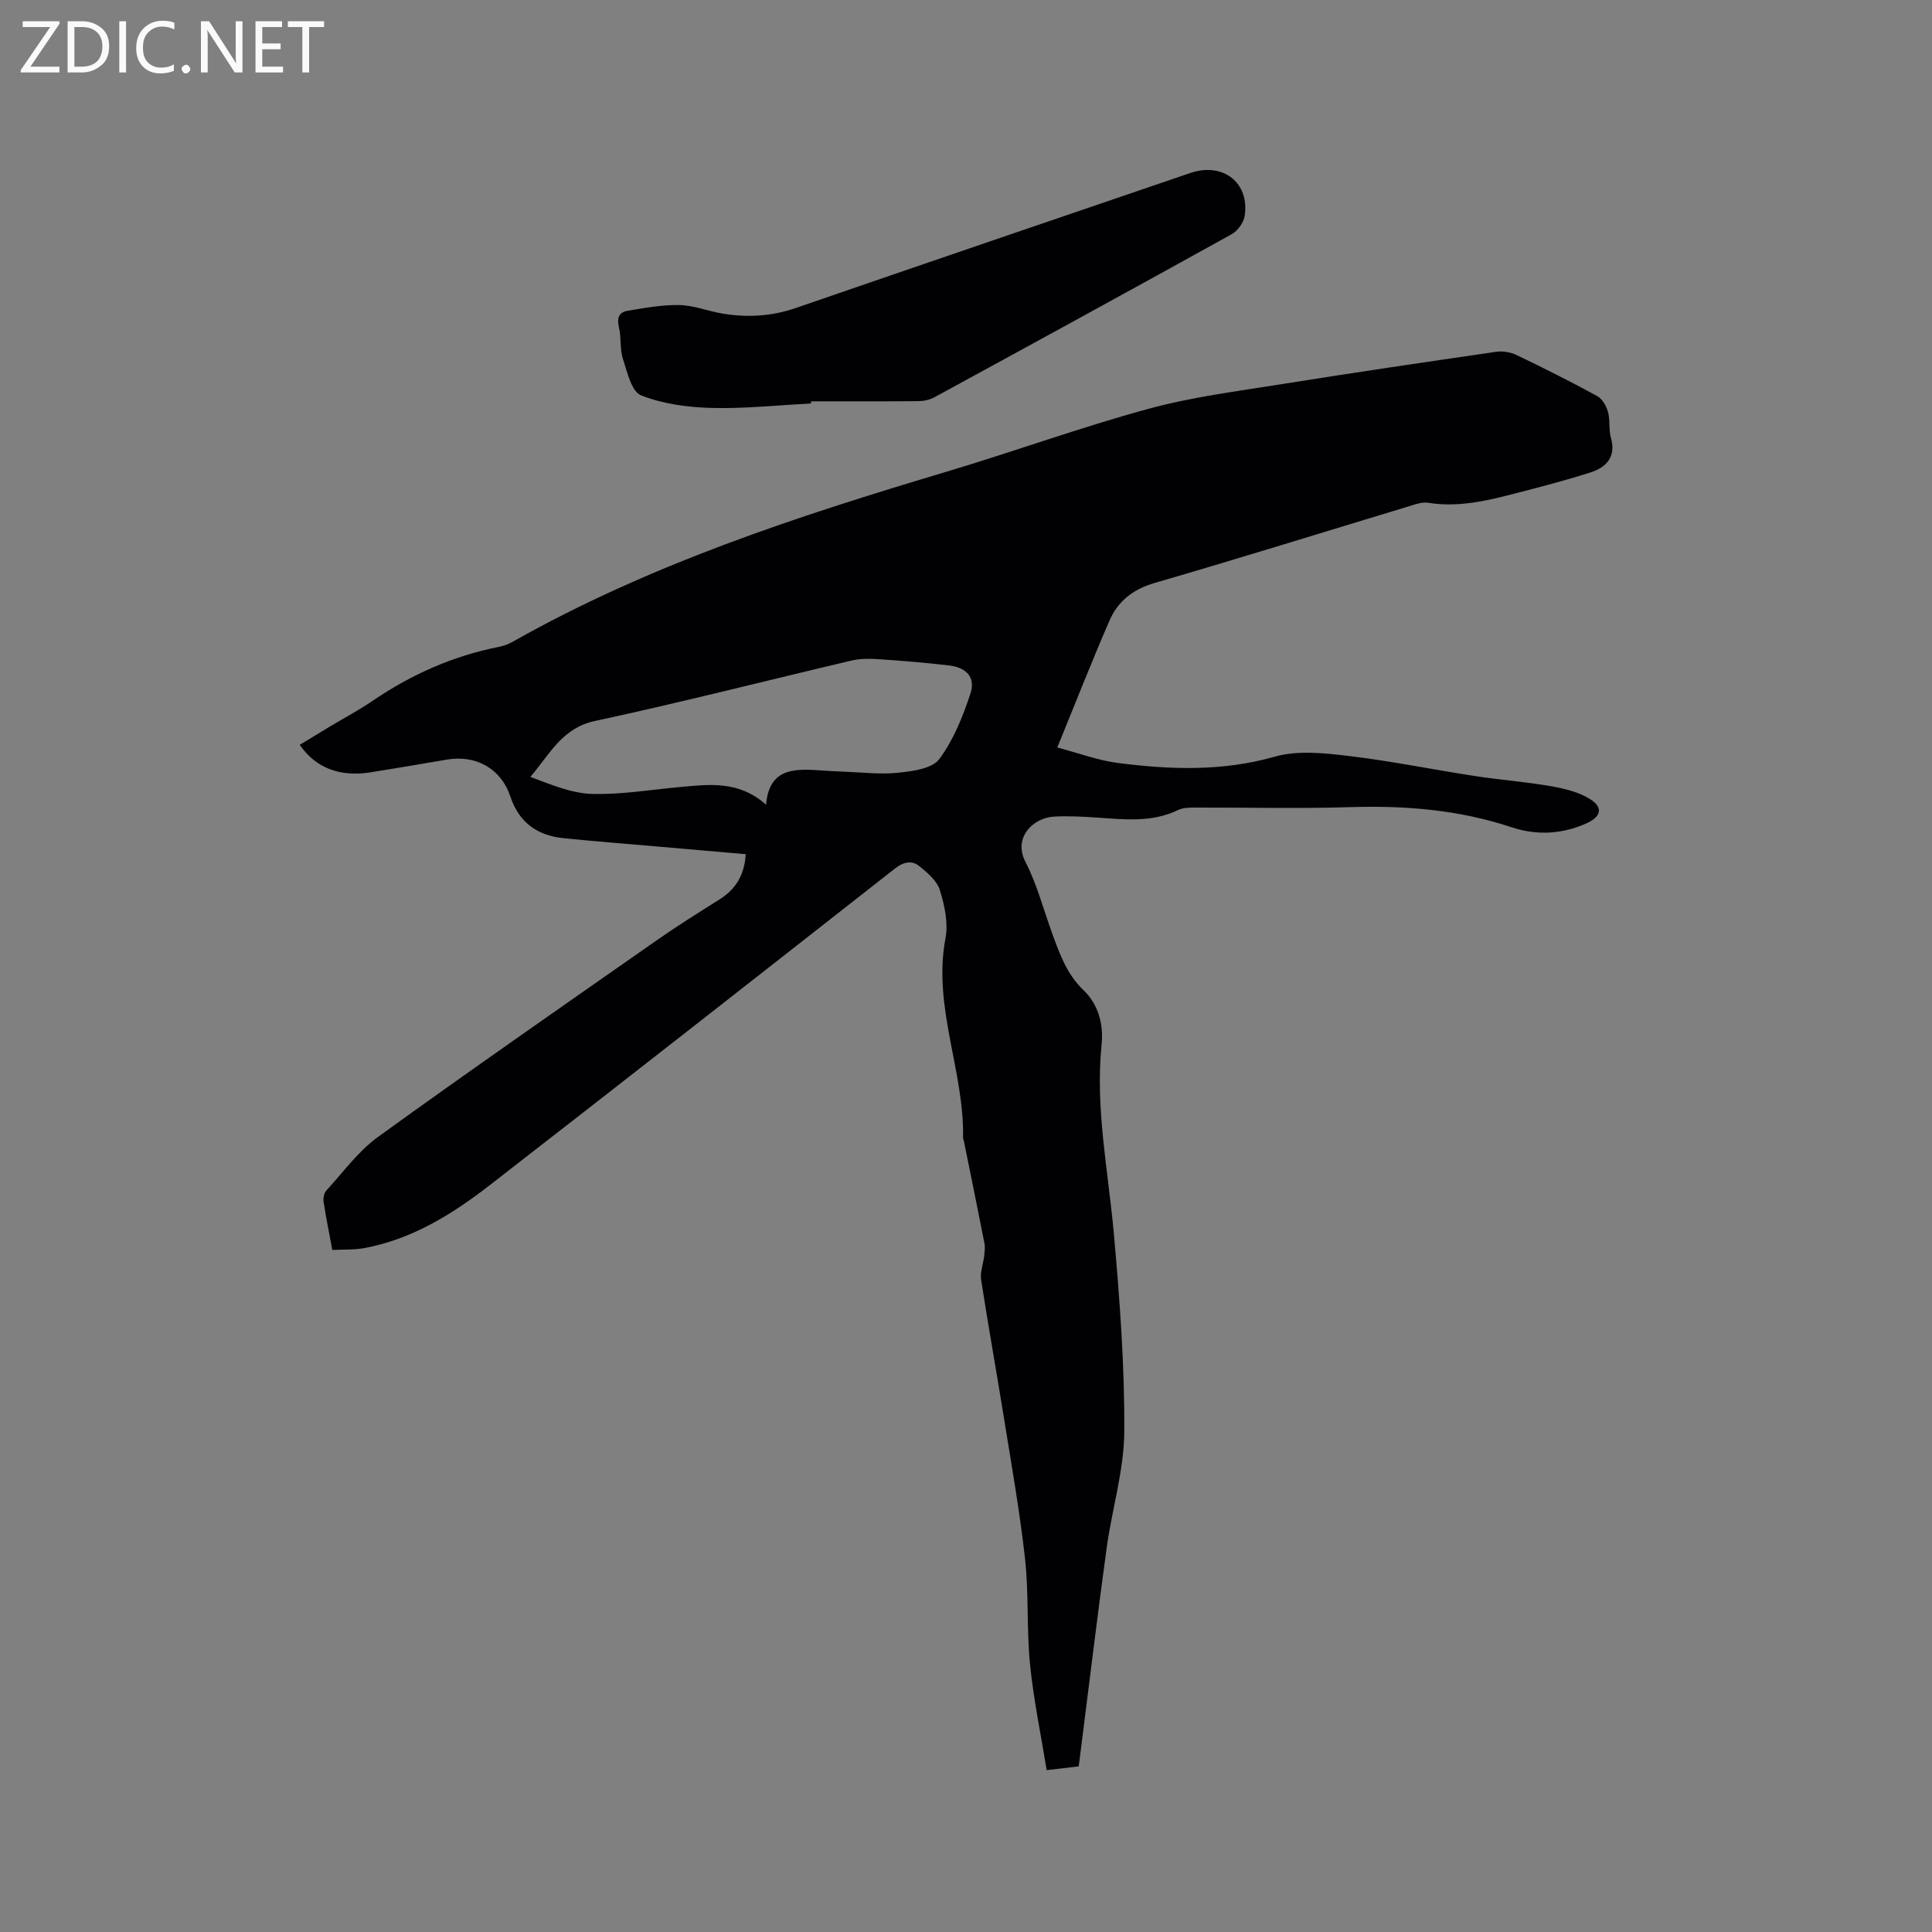 <svg enable-background="new 0 0 400 400" viewBox="0 0 400 400" xmlns="http://www.w3.org/2000/svg"><rect x="0" y="0" width="400" height="400" fill="#808080" stroke="none"/><path d="m223.33 365.71c-2 .24-3.86.46-6.63.78-1.19-7.37-2.71-14.59-3.44-21.88-.73-7.26-.24-14.65-1.04-21.91-1.1-9.88-2.85-19.7-4.43-29.53-1.51-9.41-3.21-18.8-4.66-28.22-.24-1.53.43-3.2.62-4.81.1-.9.24-1.85.07-2.72-1.38-7.07-2.83-14.12-4.26-21.18-.04-.21-.17-.41-.17-.61.28-13.9-6.32-27.17-3.64-41.36.6-3.16-.17-6.81-1.16-9.97-.61-1.97-2.62-3.68-4.36-5.05-1.49-1.17-3.22-.77-4.9.54-27.94 21.92-55.89 43.83-83.95 65.6-7.73 5.99-16.02 11.15-25.87 13-2.15.4-4.39.28-6.71.4-.65-3.51-1.31-6.72-1.8-9.95-.11-.74.07-1.8.54-2.32 3.49-3.81 6.62-8.16 10.73-11.14 19.06-13.78 38.38-27.19 57.65-40.67 4.24-2.97 8.64-5.72 13.03-8.48 3.4-2.13 5.2-5.11 5.44-9.38-5.77-.5-11.44-1-17.11-1.49-6.86-.6-13.73-1.12-20.58-1.82-5.41-.55-9.24-3.21-11.02-8.6-1.92-5.79-7.1-8.71-13.19-7.67-5.22.89-10.44 1.78-15.67 2.62-6.42 1.03-11.43-.85-14.76-5.68 2.05-1.25 4.09-2.5 6.14-3.73 3-1.8 6.1-3.44 8.99-5.41 7.98-5.43 16.6-9.26 26.08-11.14 1.02-.2 2.05-.59 2.96-1.11 28.24-15.94 58.8-25.92 89.68-35.14 14-4.18 27.75-9.19 41.83-13.03 9.04-2.47 18.46-3.65 27.75-5.14 14.75-2.36 29.53-4.53 44.31-6.68 1.34-.19 2.95.08 4.18.67 5.63 2.7 11.22 5.51 16.7 8.5 1.05.57 1.89 2.05 2.23 3.27.48 1.71.12 3.65.61 5.35 1.14 4-.97 6.15-4.22 7.19-5.81 1.85-11.74 3.37-17.65 4.87-5.24 1.33-10.52 2.29-16 1.41-1.26-.2-2.7.35-4.01.75-17.53 5.3-35.01 10.75-52.6 15.86-4.48 1.3-7.6 3.78-9.35 7.82-3.65 8.42-7 16.96-10.79 26.24 4.49 1.18 8.47 2.68 12.58 3.21 10.85 1.39 21.61 1.77 32.44-1.31 4.69-1.34 10.13-.76 15.13-.17 8.81 1.04 17.53 2.83 26.31 4.18 5.22.8 10.52 1.19 15.72 2.1 2.83.5 5.87 1.21 8.22 2.73 2.68 1.74 2.13 3.62-.81 4.95-5.07 2.29-10.38 2.54-15.52.83-10.92-3.64-22.08-4.53-33.5-4.17-10.59.33-21.21.06-31.81.09-1.25 0-2.65-.02-3.73.5-5.35 2.59-10.93 1.98-16.53 1.59-3.06-.21-6.15-.39-9.2-.22-4.22.23-8.52 4.28-5.9 9.36 2.36 4.57 3.68 9.68 5.45 14.56 1.58 4.35 3.05 8.64 6.61 12.05 3.01 2.88 4.14 7 3.72 11.14-1.35 13.24 1.36 26.17 2.53 39.23 1.22 13.6 2.24 27.29 2.16 40.93-.04 8.06-2.54 16.08-3.65 24.15-1.91 13.95-3.58 27.93-5.36 41.89-.12 1.06-.26 2.09-.43 3.33zm-64.72-199.1c.6-7.31 5.46-7.48 10.62-7.15 1.9.12 3.8.25 5.71.32 3.7.13 7.44.6 11.09.2 2.95-.32 6.96-.84 8.43-2.81 2.95-3.95 4.9-8.83 6.46-13.58 1.1-3.34-.83-5.4-4.45-5.82-4.84-.56-9.69-.97-14.55-1.29-1.86-.13-3.81-.14-5.61.28-17.71 4.16-35.35 8.69-53.13 12.51-6.8 1.46-9.32 6.82-13.37 11.58 4.27 1.59 8.49 3.4 12.76 3.52 6.08.17 12.2-.88 18.29-1.43 6.03-.55 12.1-1.36 17.75 3.67z" fill="#010104"/><path d="m167.91 83.54c-6.88.35-13.76 1.1-20.63.92-4.91-.13-10.06-.83-14.57-2.61-1.96-.78-2.86-4.83-3.74-7.56-.67-2.06-.31-4.43-.83-6.56-.45-1.86.02-3.08 1.72-3.37 3.58-.6 7.22-1.28 10.82-1.2 3.01.07 5.99 1.29 9.01 1.78 5.09.83 10.07.55 15.04-1.16 27.21-9.38 54.46-18.67 81.7-27.96 6.77-2.31 12.32 1.99 11.27 8.88-.21 1.39-1.45 3.1-2.7 3.79-20.46 11.35-41 22.57-61.54 33.76-.97.53-2.2.79-3.31.8-7.41.07-14.83.04-22.24.04z" fill="#010104"/><g fill="#fbfafa"><path d="m12.4 4.8-6.1 9h6v1.2h-8v-.5l6.1-8.9h-5.7v-1.2h7.6v.4z"/><path d="m14 15v-10.6h3c1.6 0 2.9.5 4 1.4s1.6 2.2 1.6 3.8-.5 3-1.6 3.9-2.4 1.5-4 1.5zm1.4-9.4v8.2h1.6c1.3 0 2.4-.4 3.1-1.1s1.1-1.8 1.1-3.1-.4-2.3-1.2-3-1.8-1-3.1-1z"/><path d="m26.1 4.4v10.6h-1.4v-10.6z"/><path d="m36.1 14.6c-.8.4-1.8.6-2.9.6-1.5 0-2.7-.5-3.6-1.4s-1.4-2.2-1.4-3.8c0-1.7.5-3.1 1.5-4.1s2.3-1.6 3.9-1.6c1 0 1.8.1 2.5.4v1.4c-.8-.4-1.6-.6-2.5-.6-1.2 0-2.1.4-2.9 1.2s-1.1 1.8-1.1 3.2c0 1.3.3 2.3 1 3s1.6 1.1 2.7 1.1c1 0 2-.2 2.7-.7v1.3z"/><path d="m37.6 14.3c0-.2.1-.5.3-.6s.4-.3.6-.3c.3 0 .5.1.6.3s.3.4.3.6-.1.4-.3.6-.4.3-.6.3c-.3 0-.5-.1-.6-.3s-.3-.4-.3-.6z"/><path d="m50.2 15h-1.6l-5.3-8.2c-.2-.2-.3-.5-.4-.7 0 .2.1.7.1 1.5v7.4h-1.4v-10.6h1.7l5.2 8.1c.2.4.4.6.4.7 0-.3-.1-.8-.1-1.5v-7.3h1.4z"/><path d="m58.6 15h-5.7v-10.6h5.5v1.2h-4.1v3.4h3.8v1.2h-3.8v3.6h4.3z"/><path d="m67.1 5.6h-3.1v9.4h-1.4v-9.4h-3v-1.2h7.5z"/></g></svg>